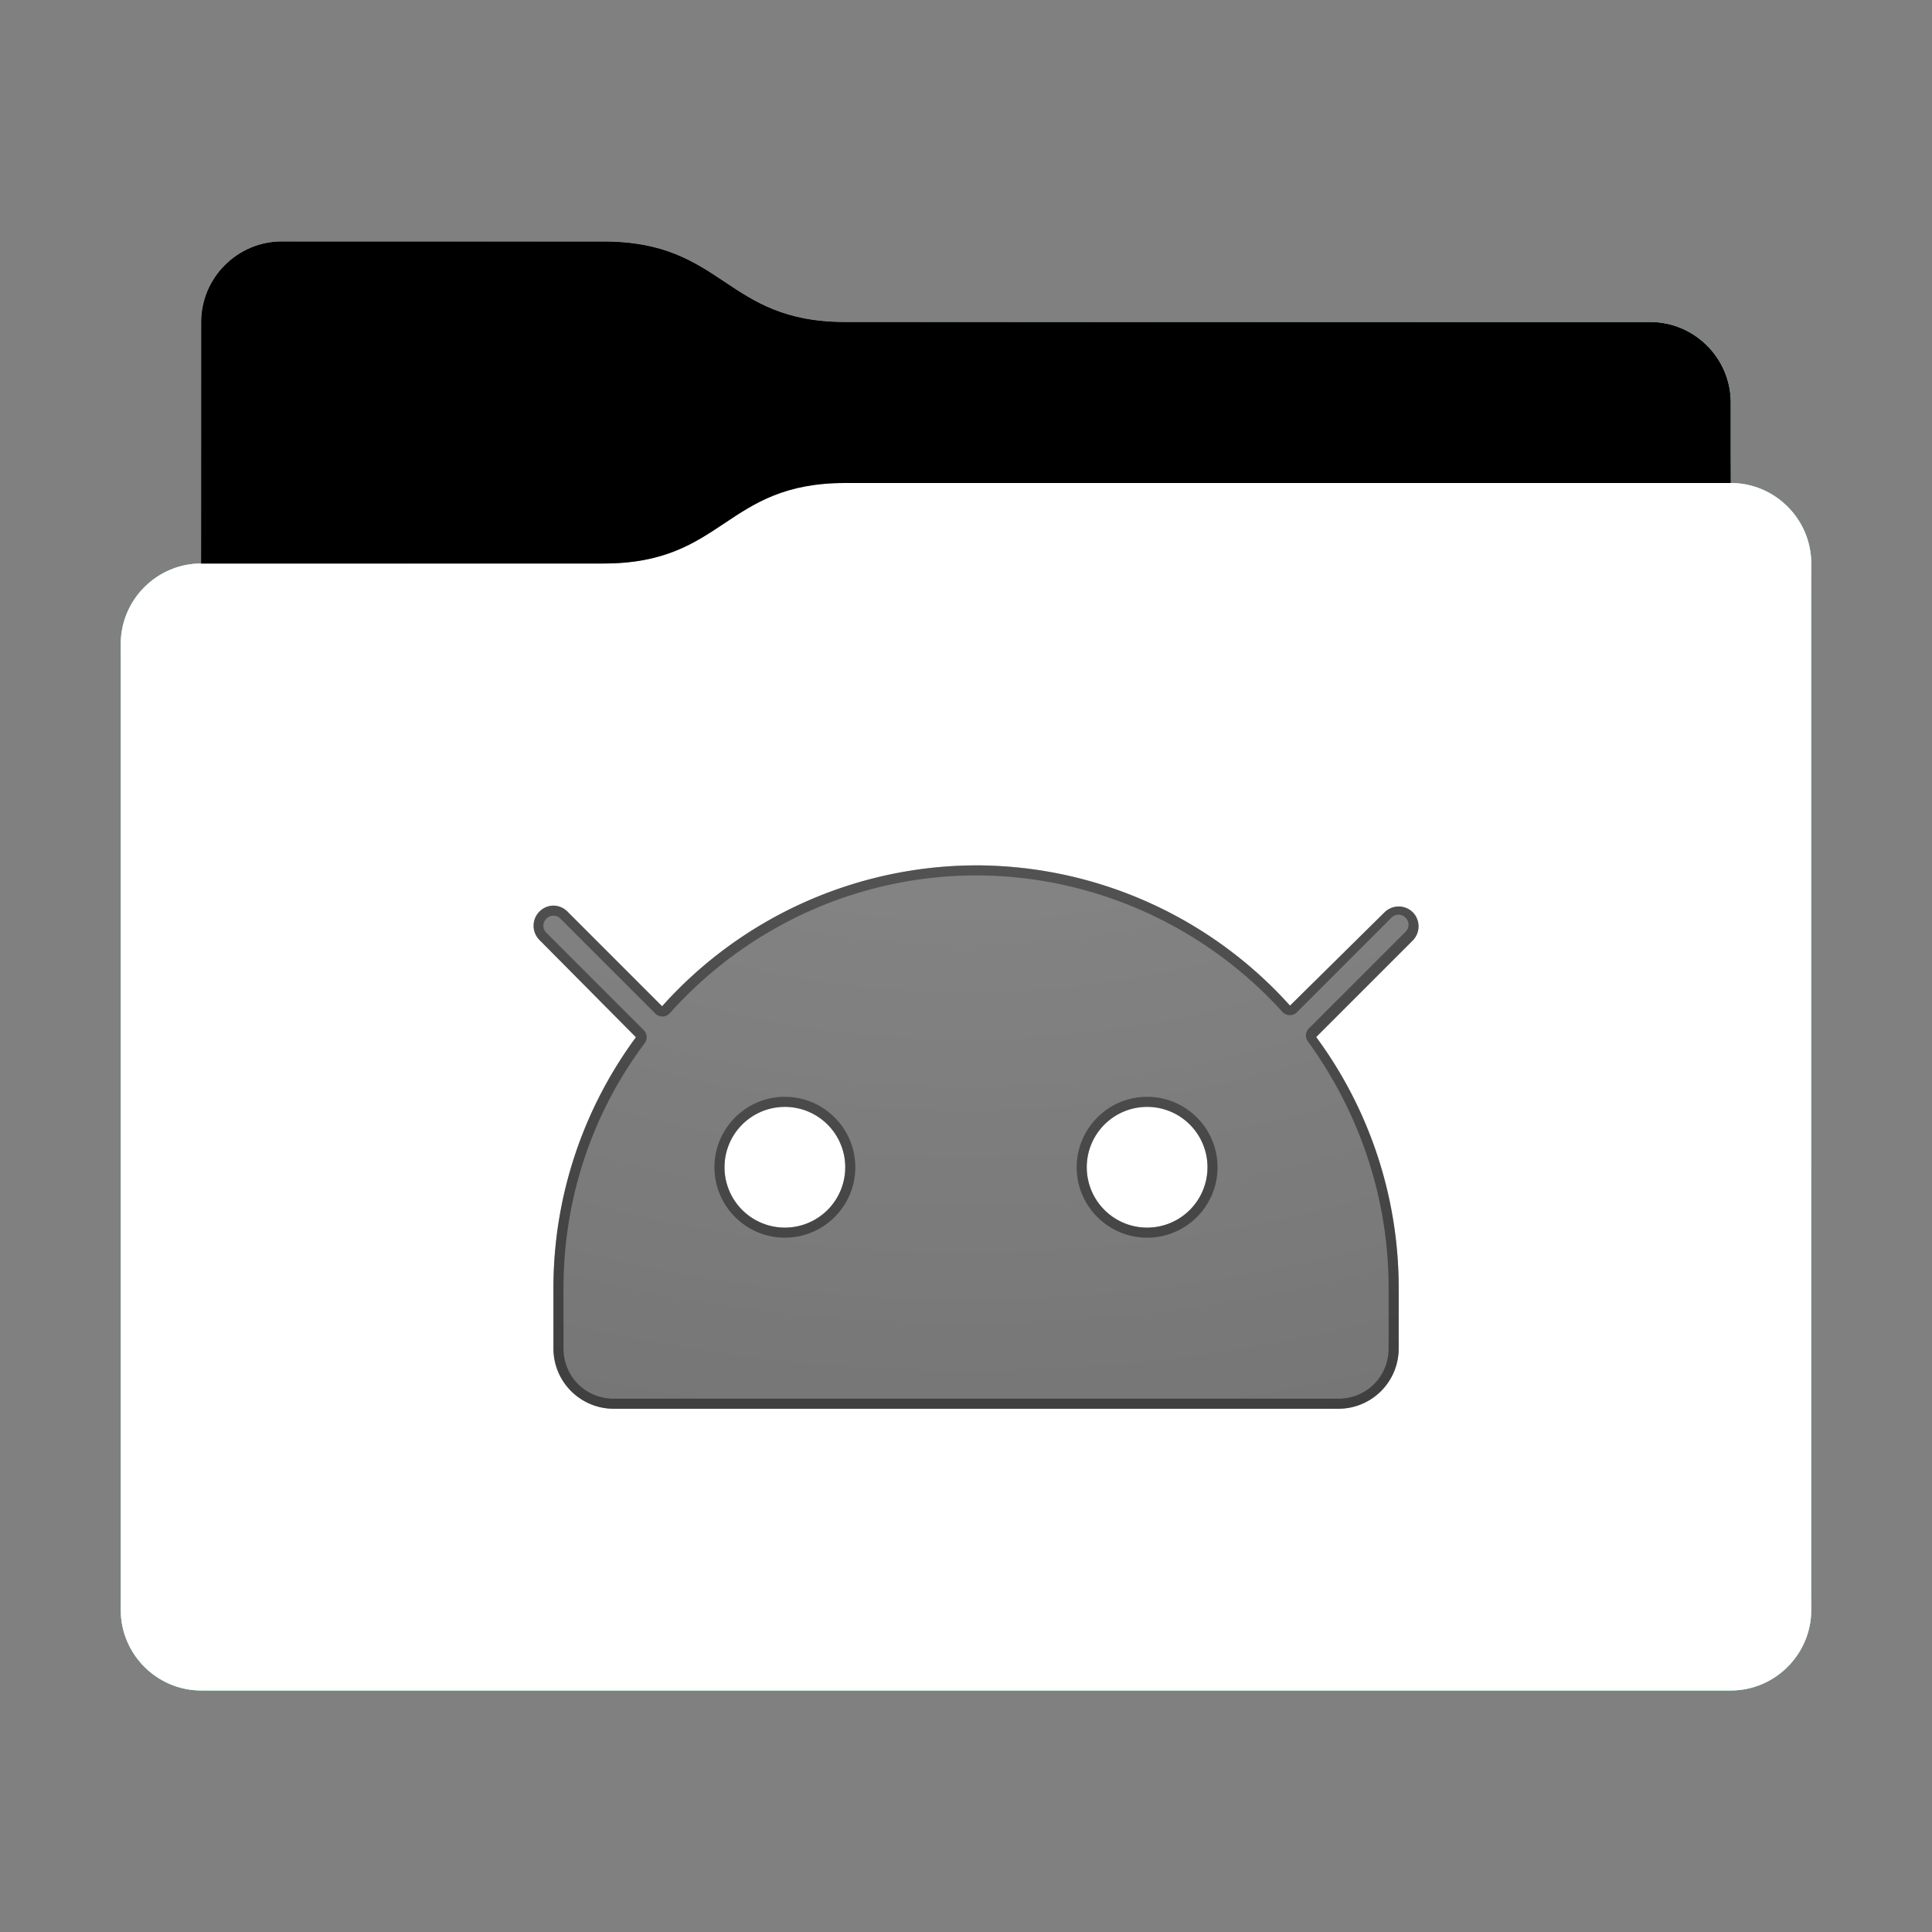 <svg height="96" version="1.1" width="96" xmlns="http://www.w3.org/2000/svg" xmlns:svg="http://www.w3.org/2000/svg" xmlns:xlink="http://www.w3.org/1999/xlink">
<rect width="100%" height="100%" fill="#808080" stroke="none"/>
<defs id="primary-definitions">
<style id="current-color-scheme" type="text/css">
      .ColorScheme-Text           { color:#fff; }
      .ColorScheme-Background     { color:#111; }
      .ColorScheme-Highlight      { color:#3daefd; }
      .ColorScheme-ViewBackground { color:#000; }
      .ColorScheme-PositiveText   { color:#27ae60; }
      .ColorScheme-NeutralText    { color:#f67400; }
      .ColorScheme-NegativeText   { color:#da4453; }
    </style>
<style id="extended-color-scheme" type="text/css">
      .ExScheme-Black     { color:#3e3e3e; }
      .ExScheme-White     { color:#fcfcfc; }
      .ExScheme-Grey-1    { color:#cfd5d5; }
      .ExScheme-Grey-2    { color:#909c9c; }
      .ExScheme-Grey-3    { color:#536161; }
      .ExScheme-Red-1     { color:#ffafa5; }
      .ExScheme-Red-2     { color:#bf4231; }
      .ExScheme-Red-3     { color:#4d2f2b; }
      .ExScheme-Green-1   { color:#abf9c7; }
      .ExScheme-Green-2   { color:#3bb566; }
      .ExScheme-Green-3   { color:#377d50; }
      .ExScheme-Blue-1    { color:#abdaf9; }
      .ExScheme-Blue-2    { color:#3daefd; }
      .ExScheme-Blue-3    { color:#2b3c4d; }
      .ExScheme-Yellow-1  { color:#faffa5; }
      .ExScheme-Yellow-2  { color:#cac726; }
      .ExScheme-Yellow-3  { color:#4b4d2b; }
      .ExScheme-Orange-1  { color:#ffdaa5; }
      .ExScheme-Orange-2  { color:#ff9701; }
      .ExScheme-Orange-3  { color:#4d372b; }
      .ExScheme-Brown-1   { color:#e9d6bb; }
      .ExScheme-Brown-2   { color:#997657; }
      .ExScheme-Brown-3   { color:#433a35; }
      .ExScheme-Purple-1  { color:#e2abf9; }
      .ExScheme-Purple-2  { color:#b401ff; }
      .ExScheme-Purple-3  { color:#432b4d; }
      .ExScheme-Cyan-1    { color:#b2f2e6; }
      .ExScheme-Cyan-2    { color:#31bfa6; }
      .ExScheme-Cyan-3    { color:#2b4d47; }
      .ExScheme-Magenta-1 { color:#f8a6d8; }
      .ExScheme-Magenta-2 { color:#f00091; }
      .ExScheme-Magenta-3 { color:#770048; }
    </style>
<linearGradient id="u7m">
<stop offset="0"/>
<stop offset="1" stop-opacity="0"/>
</linearGradient>
<linearGradient id="u7n">
<stop offset="0" stop-color="#fff"/>
<stop offset="1" stop-color="#fff" stop-opacity="0"/>
</linearGradient>
<style class="toggle-enable-crease" type="text/css">
        .folder-crease { display: none; }
    </style><style class="toggle-manilla-folders" type="text/css">
        .folder-manilla { display: none; }
    </style><radialGradient cx=".5" cy="0" id="u7o" r="1" xlink:href="#u7n"/><linearGradient id="u7p" xlink:href="#u7m" y1="1" y2=".5"/><path d="m 14,12 c -2.2,0 -4,1.8 -4,4 v 4 8 c -2.2,0 -4,1.8 -4,4 v 48 c 0,2.2 1.8,4 4,4 h 76 c 2.2,0 4,-1.8 4,-4 V 50 32 28 c 0,-2.2 -1.8,-4 -4,-4 v -4 c 0,-2.2 -1.8,-4 -4,-4 H 42 c -6,0 -6,-4 -12,-4 z" id="u7q"></path><path d="m 14,12 c -2.2,0 -4,1.8 -4,4 v 4 8 h 20 c 6,0 6,-4 12,-4 h 44 v -4 c 0,-2.2 -1.8,-4 -4,-4 H 42 c -6,0 -6,-4 -12,-4 z" id="u7r"></path></defs>
<g id="content" transform="translate(0,0)"><use class="folder-manilla ExScheme-Brown-1" fill="currentColor" href="#u7q"></use><use class="toggle-manilla-folders ColorScheme-Highlight" fill="#3ddc84" href="#u7q" id="primary-color"></use><use class="ColorScheme-Text" fill="currentColor" href="#u7q" opacity=".1"></use><g id="emblem" transform="translate(24,32)"><path class="ColorScheme-Background" d="M 24.5,11 A 21,21 0 0 0 8.9,18 L 4.2,13.3 A 1,1 0 0 0 3.5,13 a 1,1 0 0 0 -.7,.3 1,1 0 0 0 0,1.4 L 7.6,19.54 A 21,21 0 0 0 3.5,32 v 3 c 0,1.66 1.34,3 3,3 h 36 c 1.66,0 3,-1.34 3,-3 V 32 A 21,21 0 0 0 41.4,19.53 l 4.8,-4.8 a 1,1 0 0 0 0,-1.4 1,1 0 0 0 -1.4,0 L 40.1,17.97 A 21,21 0 0 0 24.5,11 Z M 15,23 a 3,3 0 0 1 3,3 3,3 0 0 1 -3,3 3,3 0 0 1 -3,-3 3,3 0 0 1 3,-3 z m 18,0 a 3,3 0 0 1 3,3 3,3 0 0 1 -3,3 3,3 0 0 1 -3,-3 3,3 0 0 1 3,-3 z" fill="currentColor" opacity=".6" stop-color="#000000"/><path class="ColorScheme-Background" d="M 24.5,11 A 21,21 0 0 0 8.9,18 L 4.2,13.3 A 1,1 0 0 0 3.5,13 a 1,1 0 0 0 -.7,.3 1,1 0 0 0 0,1.4 L 7.6,19.54 A 21,21 0 0 0 3.5,32 v 3 c 0,1.66 1.34,3 3,3 h 36 c 1.66,0 3,-1.34 3,-3 V 32 A 21,21 0 0 0 41.4,19.53 l 4.8,-4.8 a 1,1 0 0 0 0,-1.4 1,1 0 0 0 -1.4,0 L 40.1,17.97 A 21,21 0 0 0 24.5,11 Z m 0,0.5 h 0 c 5.8,0 11.36,2.5 15.24,6.8 a .5,.5 0 0 0 .7,0 l 4.7,-4.7 c .2,-.2 .5,-.2 .7,0 .2,.2 .2,.5 0,.7 l -4.8,4.8 a .5,.5 0 0 0 -.05,.65 C 43.6,23.35 45,27.6 45,32 v 3 c 0,1.4 -1.1,2.5 -2.5,2.5 H 6.5 C 5.1,37.5 4,36.4 4,35 V 32 C 4,27.6 5.4,23.36 8.03,19.84 A .5,.5 0 0 0 8,19.2 L 3.15,14.35 c -.2,-.2 -.2,-.5 0,-.7 C 3.24,13.55 3.37,13.5 3.5,13.5 c .13,2e-5 .26,.05 .35,.15 l 4.7,4.7 a .5,.5 0 0 0 .73,-0 C 13.16,14 18.7,11.5 24.5,11.5 Z m -9.5,11 c -1.93,0 -3.5,1.57 -3.5,3.5 0,1.93 1.57,3.5 3.5,3.5 1.93,0 3.5,-1.57 3.5,-3.5 0,-1.93 -1.57,-3.5 -3.5,-3.5 z m 18,0 c -1.93,0 -3.5,1.57 -3.5,3.5 0,1.93 1.57,3.5 3.5,3.5 1.93,0 3.5,-1.57 3.5,-3.5 0,-1.93 -1.57,-3.5 -3.5,-3.5 z M 15,23 a 3,3 0 0 1 3,3 3,3 0 0 1 -3,3 3,3 0 0 1 -3,-3 3,3 0 0 1 3,-3 z m 18,0 a 3,3 0 0 1 3,3 3,3 0 0 1 -3,3 3,3 0 0 1 -3,-3 3,3 0 0 1 3,-3 z" fill="currentColor" opacity=".6"/></g><use href="#u7r" opacity=".4"></use><use class="toggle-flat-design" fill="url(#u7p)" href="#u7r" opacity=".2"></use><path class="toggle-flat-design" d="m 42,24 c -6,0 -6,4 -12,4 H 10 c -2.2,0 -4,1.8 -4,4 v 48 c 0,2.2 1.8,4 4,4 h 76 c 2.2,0 4,-1.8 4,-4 V 50 32 28 c 0,-2.2 -1.8,-4 -4,-4 z" fill="url(#u7o)" opacity=".2"/><path class="folder-crease " d="m 6,66 v 3 h 13.5 c .83,0 1.5,-.67 1.5,-1.5 0,-.83 -.67,-1.5 -1.5,-1.5 z m 70.5,0 c -.83,0 -1.5,.67 -1.5,1.5 0,.83 .67,1.5 1.5,1.5 H 90 v -3 z" opacity=".4"/><path class="ColorScheme-Text" d="m 6,79 v 1 c 0,2.2 1.8,4 4,4 h 76 c 2.2,0 4,-1.8 4,-4 v -1 c 0,2.2 -1.8,4 -4,4 H 10 C 7.8,83 6,81.2 6,79 Z" fill="currentColor" opacity=".1"/><path class="ColorScheme-Text" d="M 6,79.5 V 80 c 0,2.2 1.8,4 4,4 h 76 c 2.2,0 4,-1.8 4,-4 v -0.5 c 0,2.2 -1.8,4 -4,4 H 10 c -2.2,0 -4,-1.8 -4,-4 z" fill="currentColor" opacity=".2"/><path d="m 42,24 c -6,0 -6,4 -12,4 H 10 c -2.2,0 -4,1.8 -4,4 v 1 c 0,-2.2 1.8,-4 4,-4 h 20 c 6,0 6,-4 12,-4 h 44 c 2.2,0 4,1.8 4,4 v -1 c 0,-2.2 -1.8,-4 -4,-4 z" fill="#fff" opacity=".1"/><path d="m 42,24 c -6,0 -6,4 -12,4 H 10 c -2.2,0 -4,1.8 -4,4 v 0.5 c 0,-2.2 1.8,-4 4,-4 h 20 c 6,0 6,-4 12,-4 h 44 c 2.2,0 4,1.8 4,4 V 28 c 0,-2.2 -1.8,-4 -4,-4 z" fill="#fff" opacity=".2"/><path d="m 42,23 c -6,0 -6,4 -12,4 H 10 v 1 h 20 c 6,0 6,-4 12,-4 h 44 v -1 z" opacity=".1"/><path d="m 42,23.5 c -6,0 -6,4 -12,4 H 10 V 28 h 20 c 6,0 6,-4 12,-4 h 44 v -0.5 z" opacity=".2"/></g>
</svg>